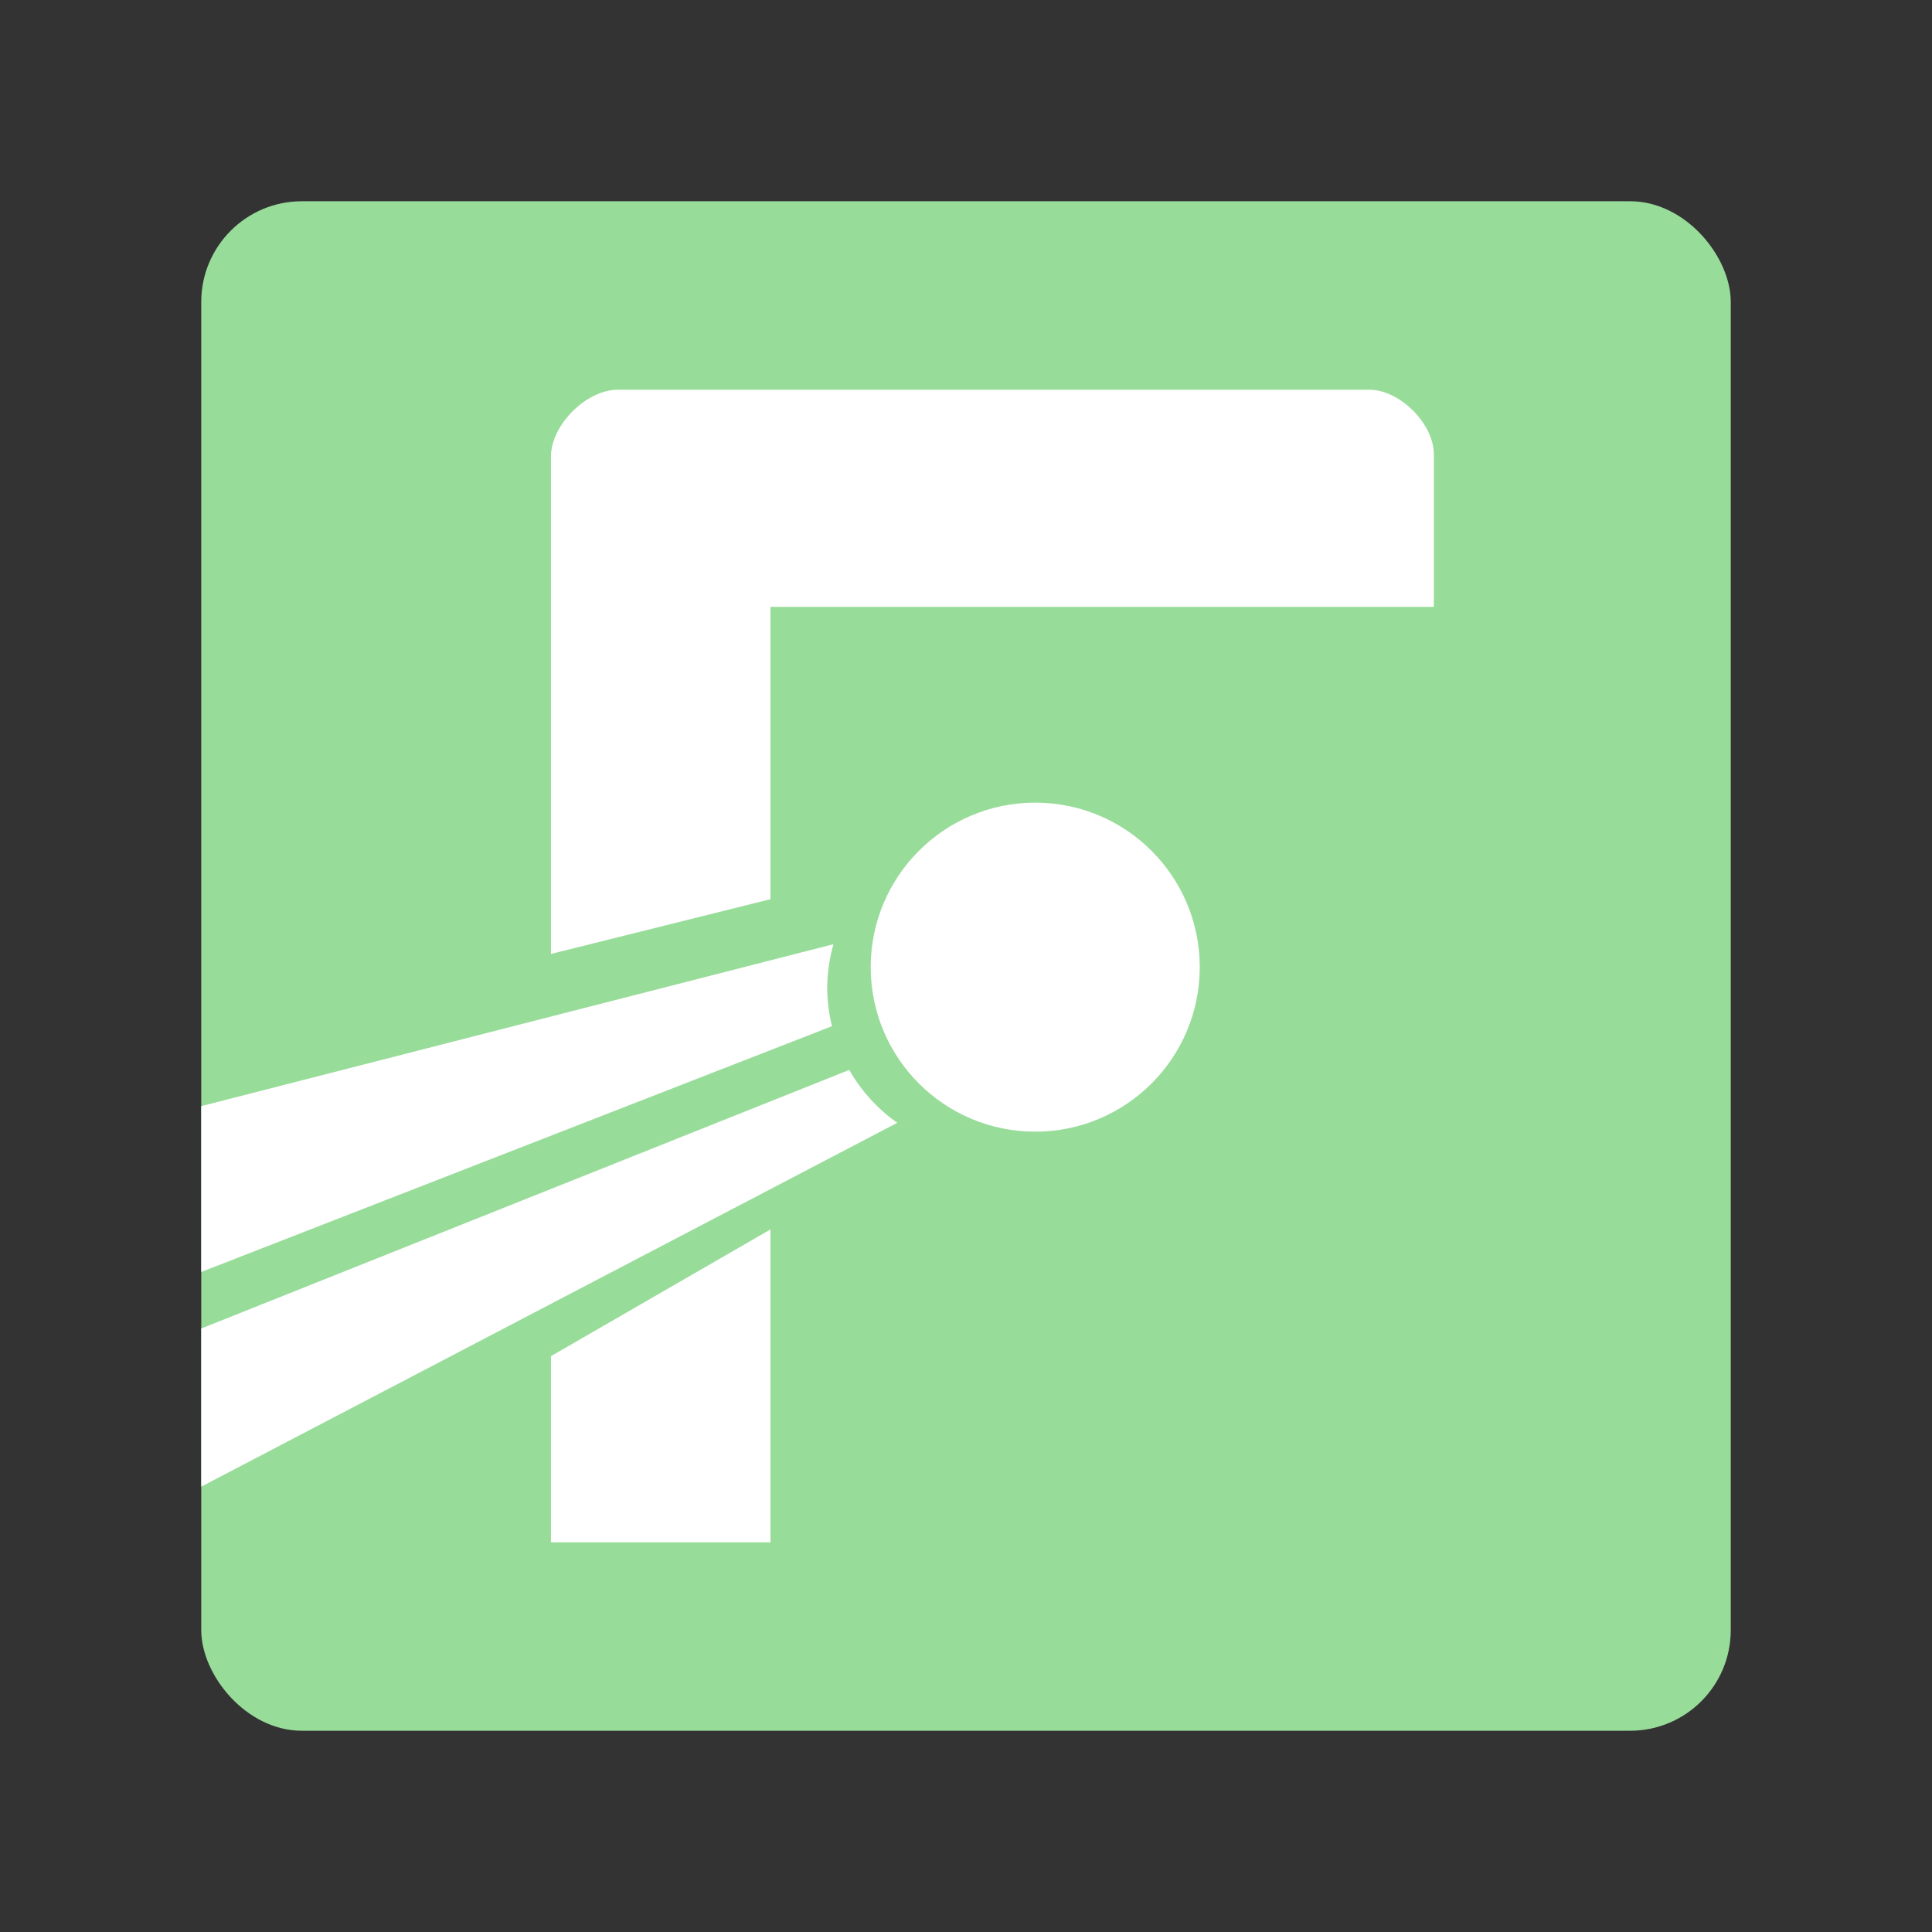 <?xml version="1.0" encoding="UTF-8"?>
<svg version="1.1" viewBox="0 0 192 192" xmlns="http://www.w3.org/2000/svg">
 <rect x="0" y="0" width="192" height="192" fill="#333333" stroke="none"/>
 <defs>
  <clipPath id="clipPath9">
   <rect class="a" x="20" y="20" width="152" height="152" rx="10" style="fill:#98dc9a"/>
  </clipPath>
  <clipPath id="clipPath10">
   <rect class="a" x="20" y="20" width="152" height="152" rx="10" style="fill:#98dc9a"/>
  </clipPath>
 </defs>
 <rect class="a" x="20" y="20" width="152" height="152" rx="10" style="fill:#98dc9a"/>
 <path d="m76.57 153.27h-21.816v-18.496l21.816-12.596z" style="fill:#fff;stroke-linecap:round;stroke-linejoin:round;stroke-width:.671"/>
 <path d="m54.754 94.802v-49.43c0-3.13 3.51-6.64 6.64-6.64h74.696c3.018 0 6.403 3.384 6.403 6.402v15.176h-65.923v29.049z" style="fill:#fff;stroke-linecap:round;stroke-linejoin:round;stroke-width:.671"/>
 <path d="m82.828 93.834-64.672 16.562-2.683 17.774 67.21-26.19a16.349 16.349 0 0 1-0.474-3.74 16.349 16.349 0 0 1 0.62-4.405z" clip-path="url(#clipPath10)" style="fill:#fff;stroke-linecap:round;stroke-linejoin:round;stroke-width:.671"/>
 <path d="m84.396 106.33-64.396 25.695-2.012 16.768 71.184-37.21a16.349 16.349 0 0 1-4.776-5.253z" clip-path="url(#clipPath9)" style="fill:#fff;stroke-linecap:round;stroke-linejoin:round;stroke-width:.671"/>
 <circle cx="102.88" cy="96.115" r="16.349" style="fill:#fff;stroke-linecap:round;stroke-linejoin:round;stroke-width:.671"/>
</svg>
